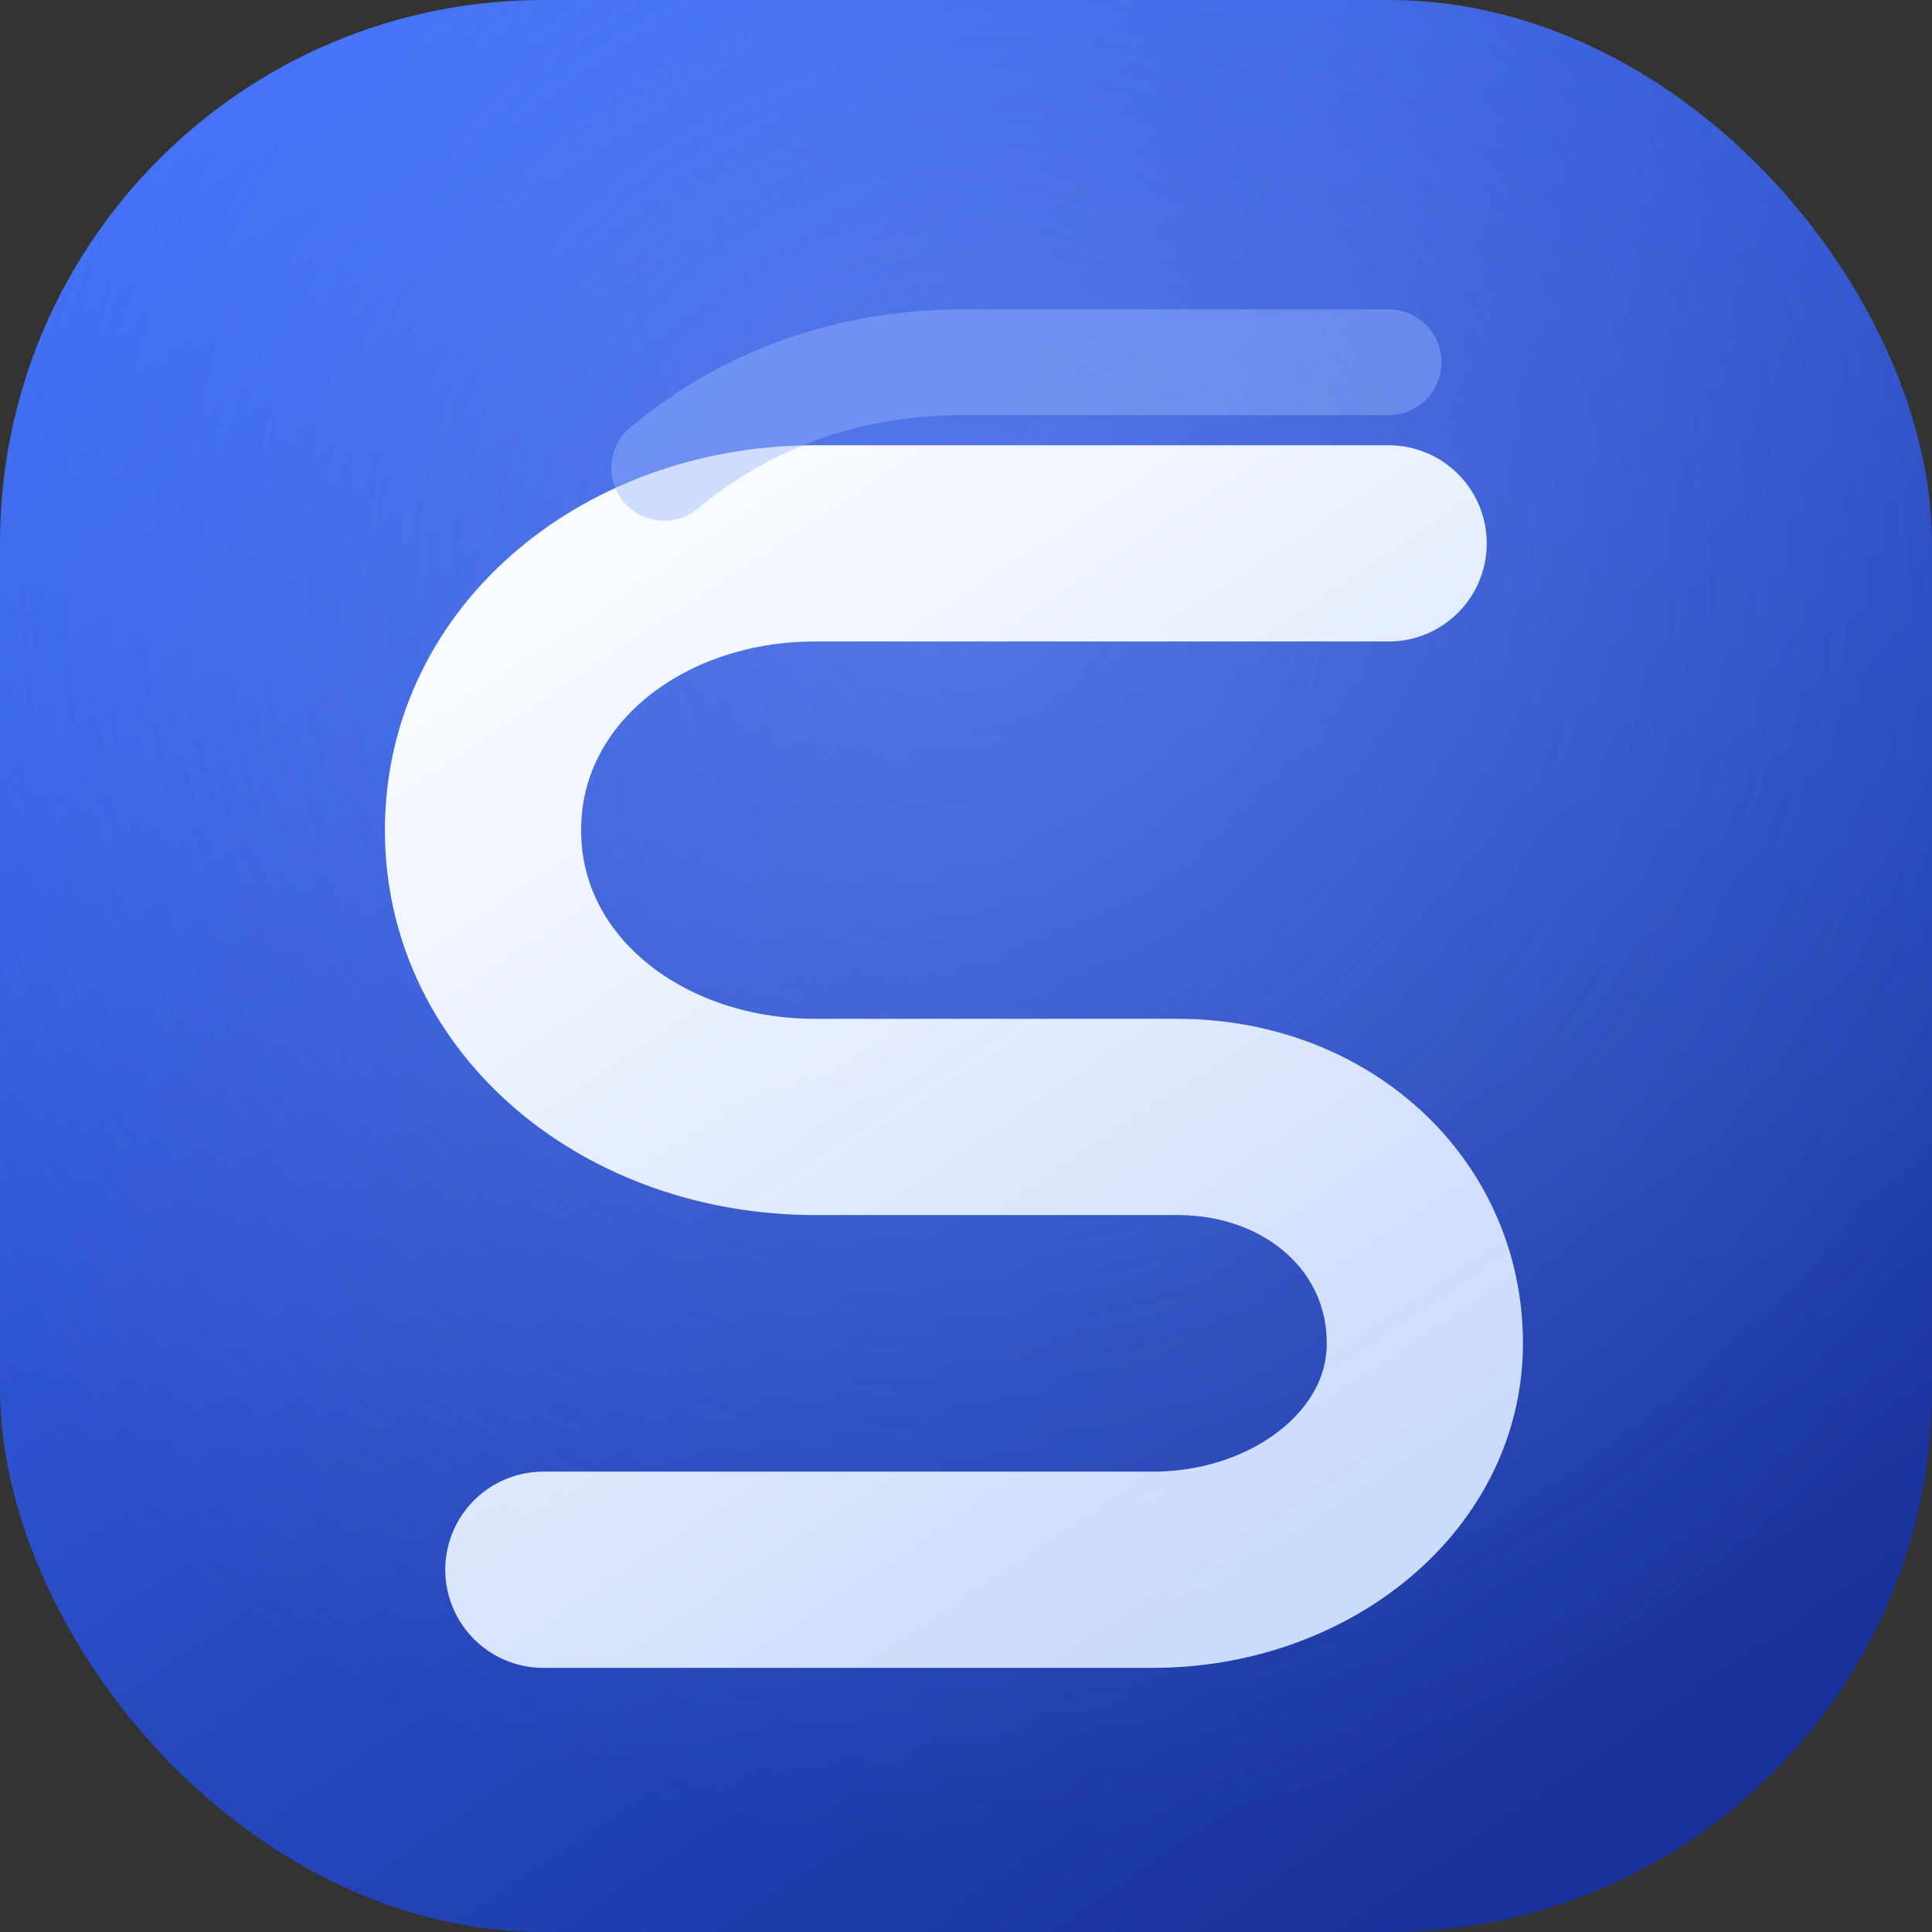 <svg xmlns="http://www.w3.org/2000/svg" viewBox="0 0 64 64" role="img" aria-labelledby="logoTitle logoDesc">
  <rect x="0" y="0" width="64" height="64" fill="#333333" stroke="none"/>
  <title id="logoTitle">Soufiane signature S</title>
  <desc id="logoDesc">Rounded square in brand blues with a flowing S monogram</desc>
  <defs>
    <linearGradient id="bgGradient" x1="0%" y1="0%" x2="100%" y2="100%" gradientTransform="rotate(12 0.5 0.5)">
      <stop offset="0%" stop-color="#3f72ff" />
      <stop offset="100%" stop-color="#142a8f" />
    </linearGradient>
    <linearGradient id="sGradient" x1="20%" y1="0%" x2="80%" y2="100%">
      <stop offset="0%" stop-color="#f8fbff" />
      <stop offset="100%" stop-color="#d4e3ff" stop-opacity="0.95" />
    </linearGradient>
    <radialGradient id="glow" cx="50%" cy="30%" r="65%">
      <stop offset="0%" stop-color="#8ea9ff" stop-opacity="0.38" />
      <stop offset="100%" stop-color="#8ea9ff" stop-opacity="0" />
    </radialGradient>
  </defs>
  <rect width="64" height="64" rx="18" fill="url(#bgGradient)" />
  <rect width="64" height="64" rx="18" fill="url(#glow)" />
  <path
    d="M46 18H27c-6 0-11 4-11 9.5S21 37 27 37h12c4.6 0 8.2 3.2 8.2 7.5S43 52 38.2 52H18"
    fill="none"
    stroke="url(#sGradient)"
    stroke-width="6.5"
    stroke-linecap="round"
    stroke-linejoin="round"
  />
  <path
    d="M22 15.5c2.4-2 5.7-3.5 9.9-3.5H46"
    fill="none"
    stroke="#9bb6ff"
    stroke-opacity="0.44"
    stroke-width="3.5"
    stroke-linecap="round"
  />
</svg>

